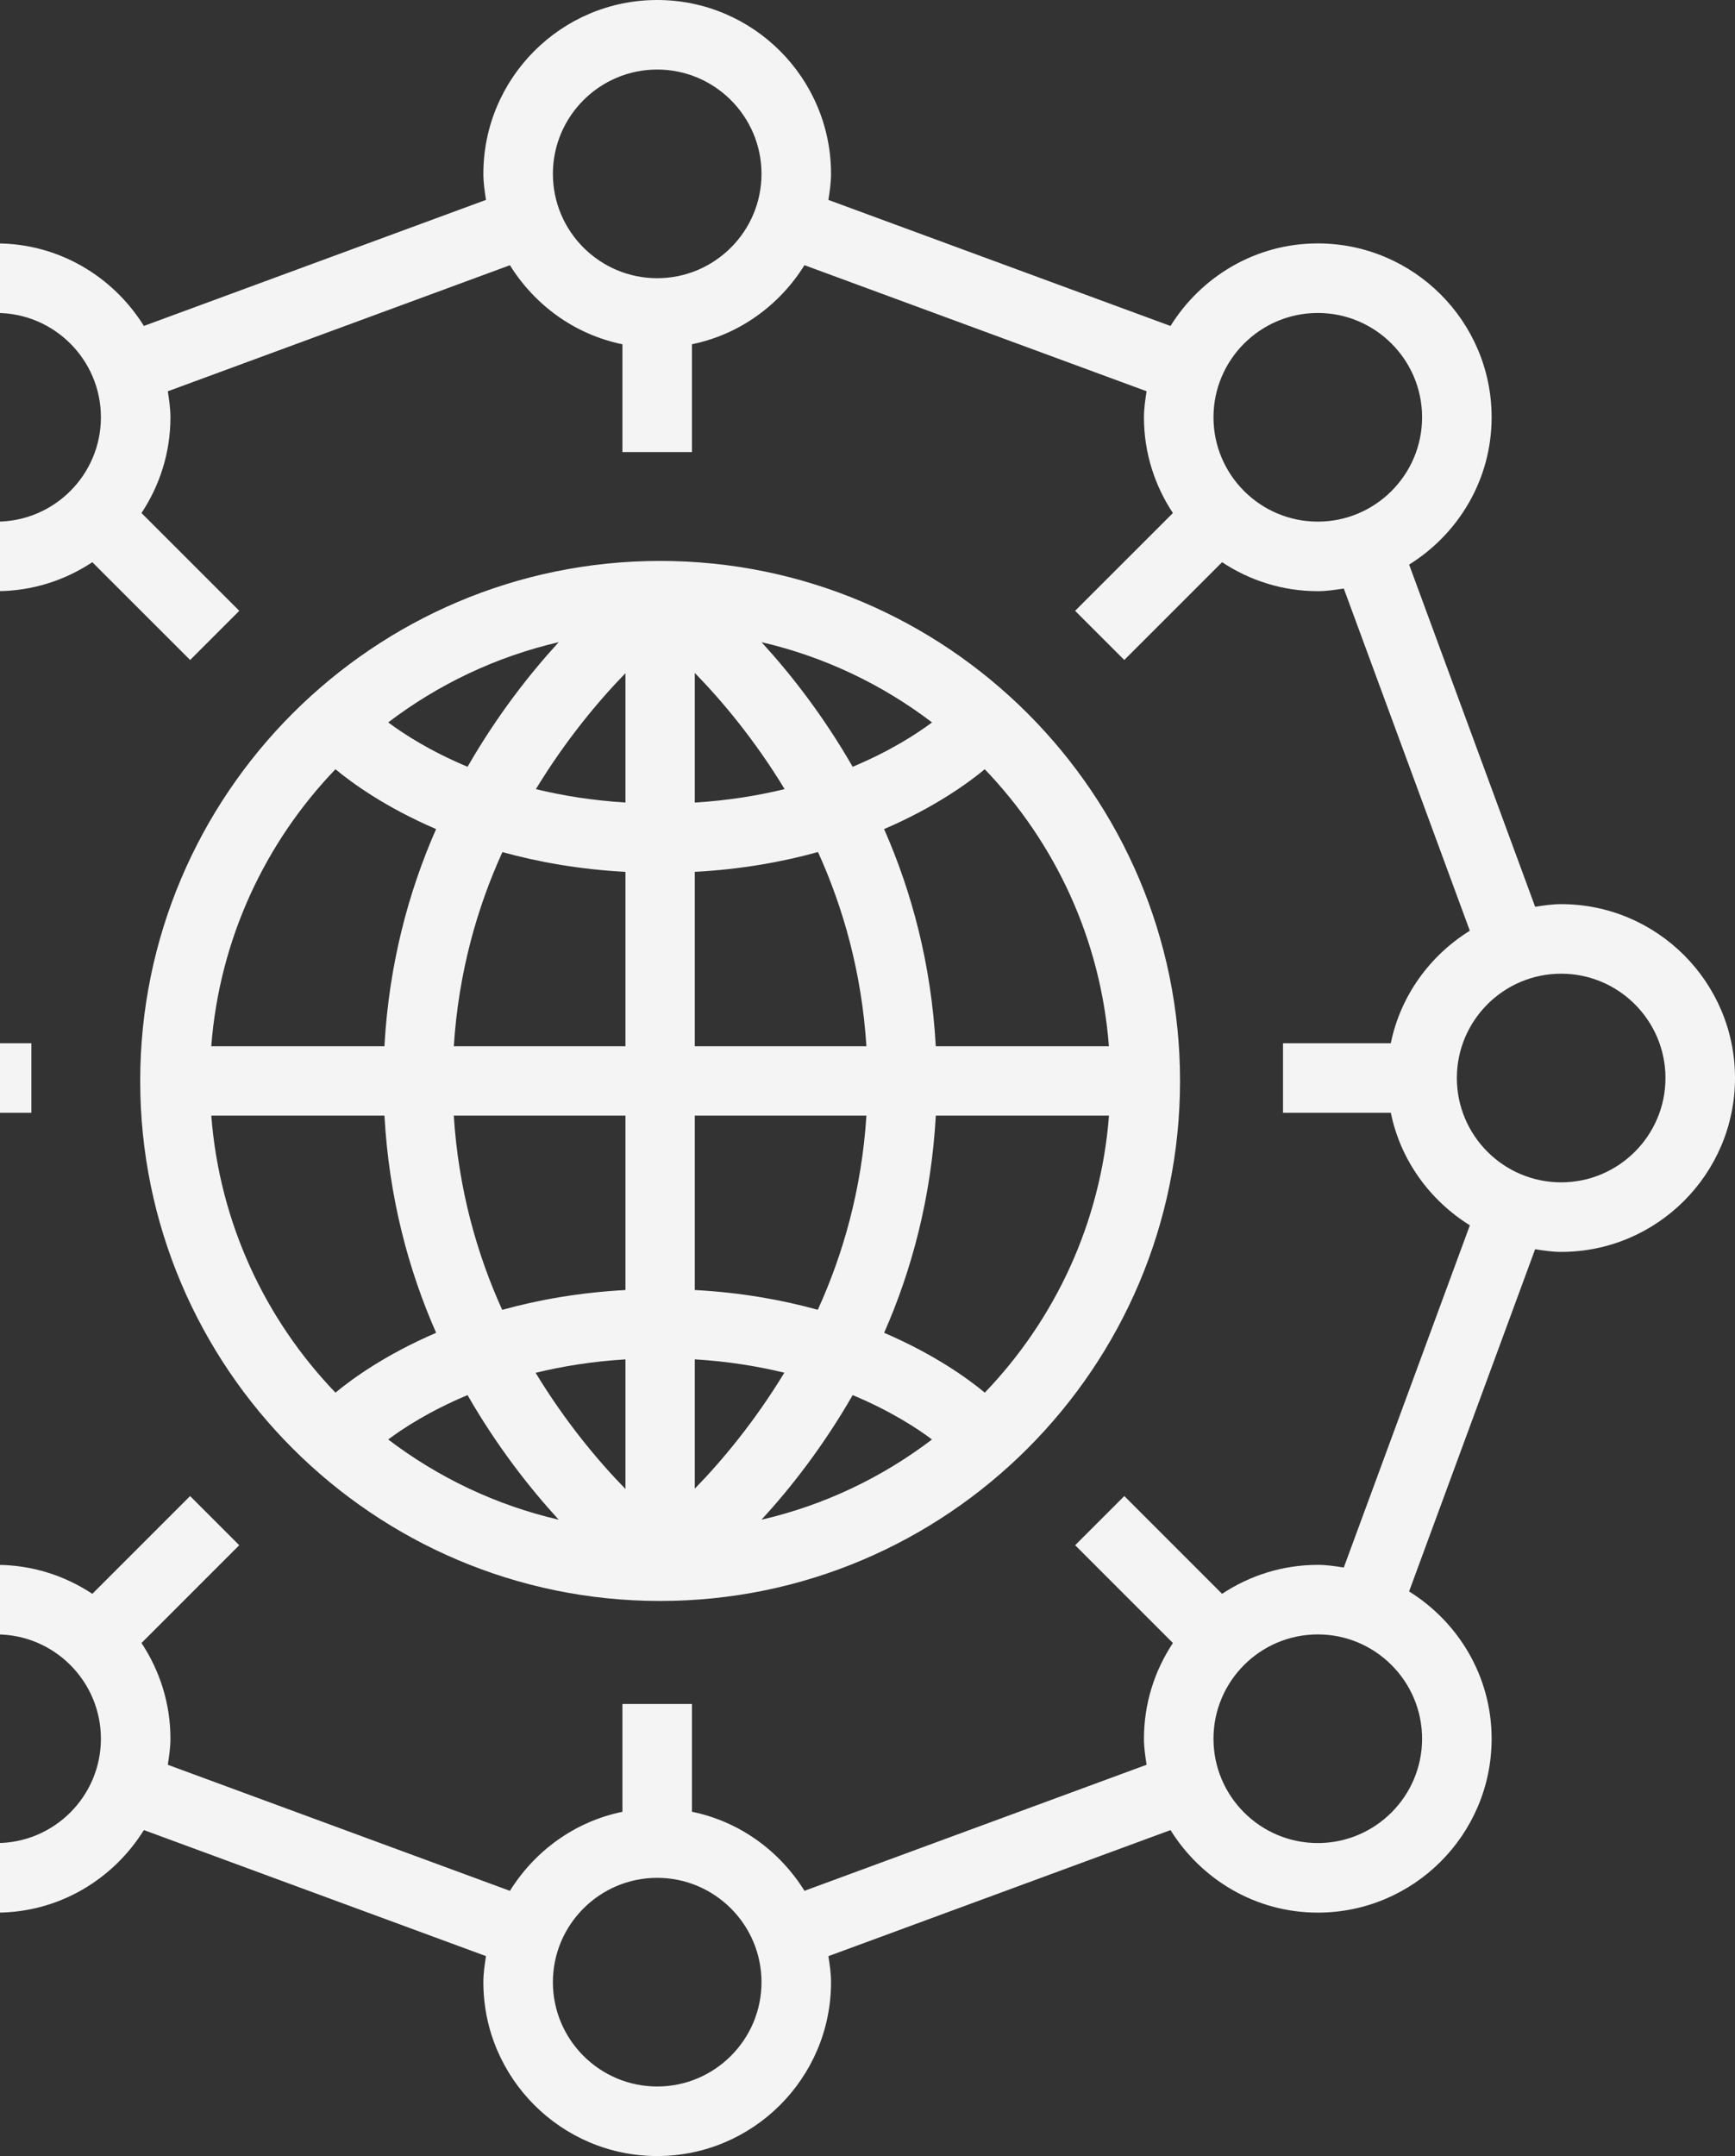 <?xml version="1.0" encoding="UTF-8"?>
<svg width="297px" height="369px" viewBox="0 0 297 369" version="1.1" xmlns="http://www.w3.org/2000/svg" xmlns:xlink="http://www.w3.org/1999/xlink">
    <rect x="0" y="0" width="297" height="369" fill="#333333" stroke="none"/>
    <!-- Generator: sketchtool 50.2 (55047) - http://www.bohemiancoding.com/sketch -->
    <title>62382B60-0F8D-43C8-A0E9-139A6F67C5A3</title>
    <desc>Created with sketchtool.</desc>
    <defs></defs>
    <g id="Visuals-Homepage-v1" stroke="none" stroke-width="1" fill="none" fill-rule="evenodd">
        <g id="Home-page-Final" transform="translate(0, -5765)" fill="#F4F4F4" fill-rule="nonzero">
            <g id="marketing-copy" transform="translate(-72, 5765)">
                <path d="M185,96 C135.925,96 96,135.925 96,185 C96,234.075 135.925,274 185,274 C234.075,274 274,234.075 274,185 C274,135.925 234.075,96 185,96 Z M232.188,179.067 C231.411,164.928 228.017,152.497 223.341,141.894 C232.045,138.156 237.771,133.979 240.572,131.653 C252.598,144.179 260.419,160.727 261.825,179.067 L232.188,179.067 Z M190.933,115.171 C195.544,119.888 201.18,126.592 206.313,135.053 C201.738,136.169 196.612,137.005 190.933,137.355 L190.933,115.171 Z M202.361,109.908 C213.13,112.4 223.021,117.152 231.547,123.637 C228.936,125.59 224.415,128.532 217.96,131.232 C212.928,122.475 207.345,115.343 202.361,109.908 Z M179.067,115.212 L179.067,137.349 C173.406,136.999 168.298,136.169 163.735,135.059 C168.855,126.634 174.468,119.935 179.067,115.212 Z M152.04,131.232 C145.591,128.538 141.07,125.59 138.453,123.637 C146.979,117.152 156.87,112.4 167.639,109.908 C162.655,115.343 157.072,122.475 152.04,131.232 Z M179.067,149.216 L179.067,179.067 L149.685,179.067 C150.486,166.464 153.678,155.327 158.003,145.834 C164.121,147.525 171.122,148.789 179.067,149.216 Z M179.067,190.933 L179.067,220.784 C171.104,221.217 164.091,222.481 157.968,224.178 C153.66,214.69 150.48,203.554 149.679,190.933 L179.067,190.933 Z M179.067,232.651 L179.067,254.835 C174.451,250.118 168.82,243.408 163.687,234.953 C168.256,233.837 173.388,233.001 179.067,232.651 Z M167.639,260.092 C156.87,257.6 146.985,252.848 138.453,246.363 C141.064,244.41 145.585,241.468 152.034,238.768 C157.066,247.525 162.655,254.657 167.639,260.092 Z M190.933,254.782 L190.933,232.645 C196.594,232.995 201.702,233.825 206.265,234.935 C201.145,243.366 195.532,250.065 190.933,254.782 Z M217.96,238.768 C224.409,241.462 228.93,244.405 231.541,246.363 C223.015,252.848 213.13,257.6 202.355,260.092 C207.351,254.657 212.934,247.525 217.96,238.768 Z M190.933,220.784 L190.933,190.933 L220.315,190.933 C219.514,203.536 216.322,214.673 211.991,224.166 C205.879,222.475 198.878,221.211 190.933,220.784 Z M190.933,179.067 L190.933,149.216 C198.896,148.783 205.909,147.519 212.026,145.822 C216.334,155.31 219.514,166.446 220.315,179.067 L190.933,179.067 Z M129.422,131.653 C132.223,133.979 137.949,138.156 146.653,141.894 C141.977,152.497 138.589,164.928 137.806,179.067 L108.163,179.067 C109.575,160.721 117.396,144.179 129.422,131.653 Z M108.169,190.933 L137.812,190.933 C138.589,205.072 141.983,217.503 146.659,228.106 C137.955,231.844 132.229,236.021 129.428,238.347 C117.396,225.821 109.575,209.273 108.169,190.933 Z M240.578,238.347 C237.777,236.021 232.051,231.844 223.347,228.106 C228.023,217.503 231.411,205.072 232.194,190.933 L261.837,190.933 C260.425,209.273 252.604,225.821 240.578,238.347 Z" id="Shape"></path>
                <path d="M339.242,154.742 C337.718,154.742 336.254,154.968 334.79,155.194 L313.216,96.63 C321.655,91.375 327.339,82.079 327.339,71.419 C327.339,55.011 313.989,41.661 297.581,41.661 C286.921,41.661 277.625,47.345 272.37,55.79 L213.806,34.216 C214.032,32.746 214.258,31.282 214.258,29.758 C214.258,13.349 200.909,0 184.5,0 C168.091,0 154.742,13.349 154.742,29.758 C154.742,31.282 154.968,32.746 155.194,34.21 L96.63,55.784 C91.375,47.345 82.079,41.661 71.419,41.661 C55.011,41.661 41.661,55.011 41.661,71.419 C41.661,82.079 47.345,91.375 55.79,96.63 L34.216,155.194 C32.746,154.968 31.282,154.742 29.758,154.742 C13.349,154.742 0,168.091 0,184.5 C0,200.909 13.349,214.258 29.758,214.258 C31.282,214.258 32.746,214.032 34.21,213.806 L55.784,272.37 C47.345,277.625 41.661,286.921 41.661,297.581 C41.661,313.989 55.011,327.339 71.419,327.339 C82.079,327.339 91.375,321.655 96.63,313.21 L155.194,334.784 C154.968,336.254 154.742,337.718 154.742,339.242 C154.742,355.651 168.091,369 184.5,369 C200.909,369 214.258,355.651 214.258,339.242 C214.258,337.718 214.032,336.254 213.806,334.79 L272.37,313.216 C277.625,321.655 286.921,327.339 297.581,327.339 C313.989,327.339 327.339,313.989 327.339,297.581 C327.339,286.921 321.655,277.625 313.21,272.37 L334.784,213.806 C336.254,214.032 337.718,214.258 339.242,214.258 C355.651,214.258 369,200.909 369,184.5 C369,168.091 355.651,154.742 339.242,154.742 Z M297.581,53.565 C307.425,53.565 315.435,61.575 315.435,71.419 C315.435,81.263 307.425,89.274 297.581,89.274 C287.737,89.274 279.726,81.263 279.726,71.419 C279.726,61.575 287.737,53.565 297.581,53.565 Z M184.5,11.903 C194.344,11.903 202.355,19.914 202.355,29.758 C202.355,39.602 194.344,47.613 184.5,47.613 C174.656,47.613 166.645,39.602 166.645,29.758 C166.645,19.914 174.656,11.903 184.5,11.903 Z M71.419,53.565 C81.263,53.565 89.274,61.575 89.274,71.419 C89.274,81.263 81.263,89.274 71.419,89.274 C61.575,89.274 53.565,81.263 53.565,71.419 C53.565,61.575 61.575,53.565 71.419,53.565 Z M11.903,184.5 C11.903,174.656 19.914,166.645 29.758,166.645 C39.602,166.645 47.613,174.656 47.613,184.5 C47.613,194.344 39.602,202.355 29.758,202.355 C19.914,202.355 11.903,194.344 11.903,184.5 Z M71.419,315.435 C61.575,315.435 53.565,307.425 53.565,297.581 C53.565,287.737 61.575,279.726 71.419,279.726 C81.263,279.726 89.274,287.737 89.274,297.581 C89.274,307.425 81.263,315.435 71.419,315.435 Z M184.5,357.097 C174.656,357.097 166.645,349.086 166.645,339.242 C166.645,329.398 174.656,321.387 184.5,321.387 C194.344,321.387 202.355,329.398 202.355,339.242 C202.355,349.086 194.344,357.097 184.5,357.097 Z M297.581,315.435 C287.737,315.435 279.726,307.425 279.726,297.581 C279.726,287.737 287.737,279.726 297.581,279.726 C307.425,279.726 315.435,287.737 315.435,297.581 C315.435,307.425 307.425,315.435 297.581,315.435 Z M302.032,268.275 C300.568,268.049 299.104,267.823 297.581,267.823 C291.528,267.823 285.904,269.662 281.196,272.78 L264.46,256.044 L256.044,264.46 L272.78,281.196 C269.662,285.904 267.823,291.528 267.823,297.581 C267.823,299.104 268.049,300.568 268.275,302.032 L209.711,323.607 C205.462,316.775 198.593,311.74 190.452,310.079 L190.452,291.629 L178.548,291.629 L178.548,310.085 C170.413,311.745 163.544,316.781 159.289,323.613 L100.725,302.038 C100.951,300.568 101.177,299.104 101.177,297.581 C101.177,291.528 99.338,285.904 96.22,281.196 L112.956,264.46 L104.54,256.044 L87.804,272.78 C83.096,269.662 77.472,267.823 71.419,267.823 C69.896,267.823 68.432,268.049 66.968,268.275 L45.393,209.711 C52.225,205.462 57.26,198.593 58.921,190.452 L77.371,190.452 L77.371,178.548 L58.915,178.548 C57.255,170.413 52.219,163.544 45.387,159.289 L66.962,100.725 C68.432,100.951 69.896,101.177 71.419,101.177 C77.472,101.177 83.096,99.338 87.804,96.22 L104.546,112.956 L112.962,104.54 L96.22,87.804 C99.338,83.102 101.177,77.472 101.177,71.419 C101.177,69.896 100.951,68.432 100.725,66.968 L159.289,45.393 C163.538,52.225 170.407,57.26 178.548,58.921 L178.548,77.371 L190.452,77.371 L190.452,58.915 C198.587,57.255 205.456,52.219 209.711,45.387 L268.275,66.962 C268.049,68.432 267.823,69.896 267.823,71.419 C267.823,77.472 269.662,83.102 272.78,87.804 L256.038,104.54 L264.454,112.956 L281.196,96.22 C285.904,99.338 291.528,101.177 297.581,101.177 C299.104,101.177 300.568,100.951 302.032,100.725 L323.607,159.289 C316.775,163.538 311.74,170.407 310.079,178.548 L291.629,178.548 L291.629,190.452 L310.085,190.452 C311.745,198.587 316.781,205.456 323.613,209.711 L302.032,268.275 Z M339.242,202.355 C329.398,202.355 321.387,194.344 321.387,184.5 C321.387,174.656 329.398,166.645 339.242,166.645 C349.086,166.645 357.097,174.656 357.097,184.5 C357.097,194.344 349.086,202.355 339.242,202.355 Z" id="Shape"></path>
            </g>
        </g>
    </g>
</svg>